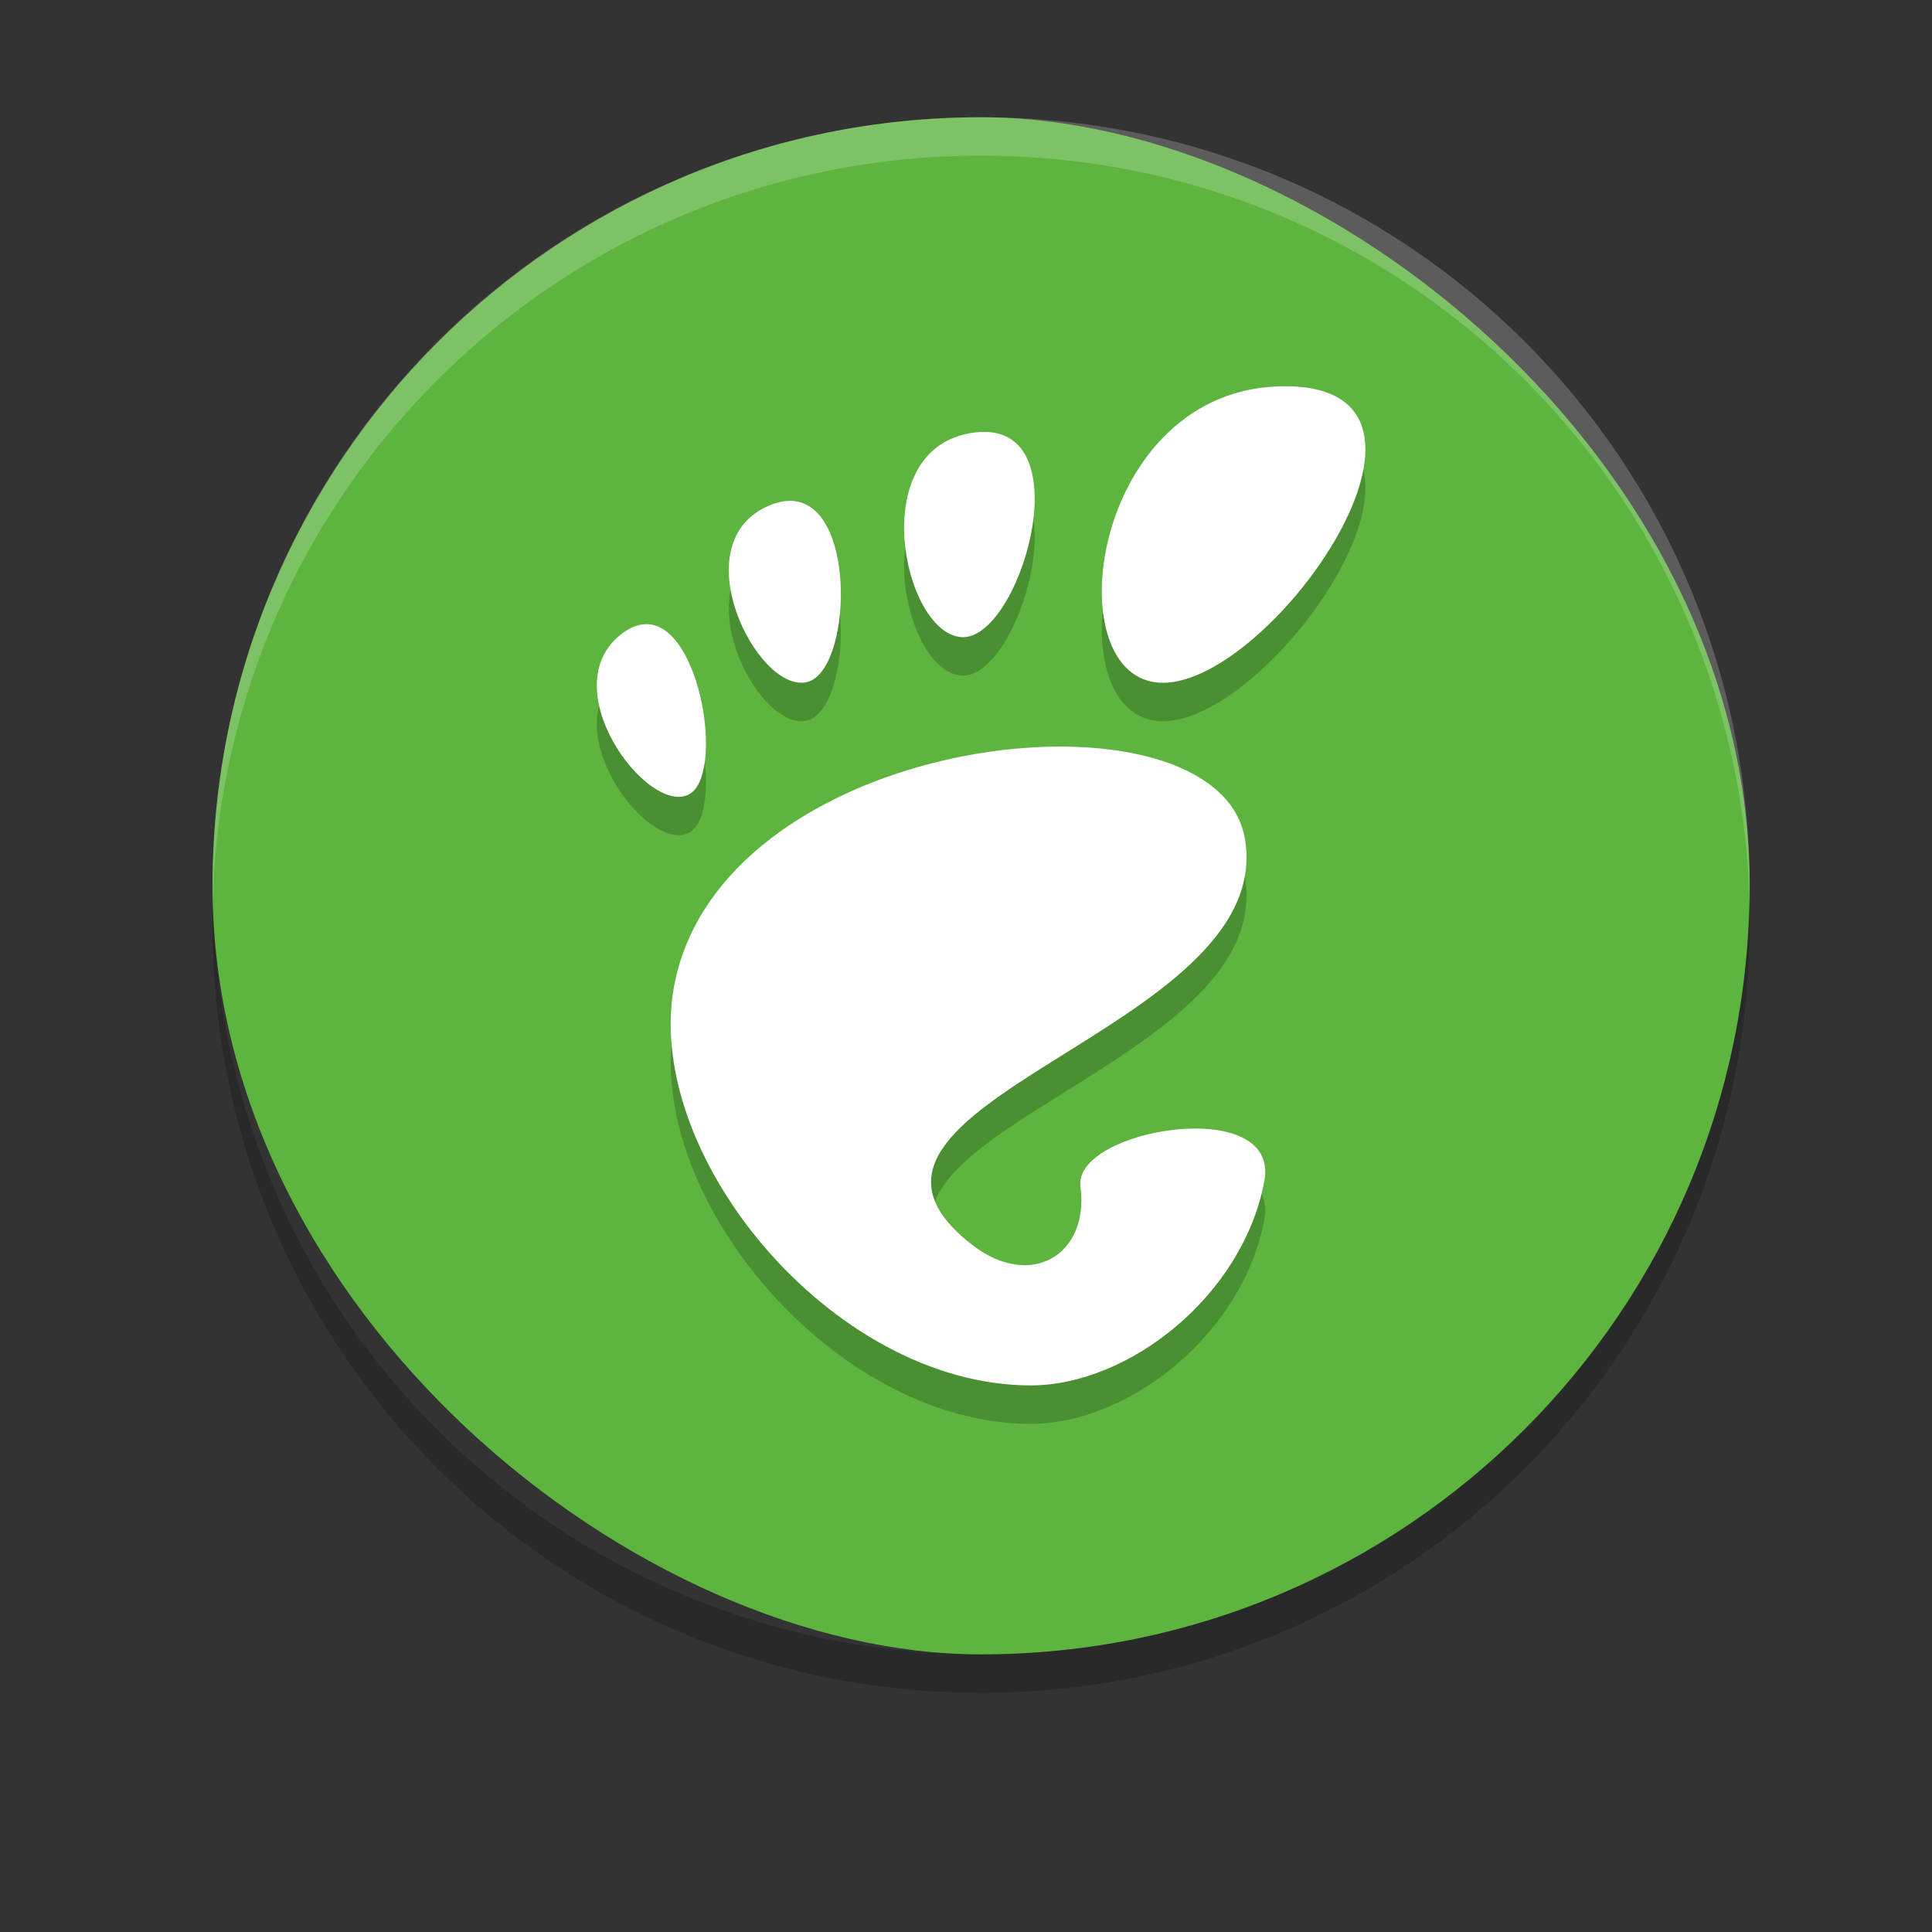 <svg width="64" height="64" version="1" xmlns="http://www.w3.org/2000/svg">
 <rect width="100%" height="100%" fill="#333333" stroke="none"/>
 <g transform="matrix(1.273,0,0,1.273,1.948,-1.208)">
  <rect transform="matrix(0,-1,-1,0,0,0)" x="-44" y="-44" width="40" height="40" rx="20" ry="20" style="fill:#5db43e"/>
  <path d="m24 4c-11.08 0-20 8.92-20 20 0 0.168-4e-3 0.333 0 0.5 0.264-10.846 9.088-19.5 20-19.5s19.736 8.654 20 19.5c4e-3 -0.167 0-0.332 0-0.5 0-11.08-8.92-20-20-20z" style="fill:#ffffff;opacity:.2"/>
  <path d="m31.906 12c-5.079 0-6.031 7.717-3.174 7.717 2.856 0 8.253-7.717 3.174-7.717zm-7.822 1.187c-0.08-2.97e-4 -0.167 0.007-0.257 0.017-2.878 0.363-1.865 5.234-0.333 5.325 1.484 0.089 3.107-5.333 0.589-5.341zm-4.99 1.798c-0.176-0.011-0.371 0.022-0.588 0.111-2.313 0.95-0.351 4.871 0.944 4.607 1.175-0.239 1.344-4.608-0.356-4.719zm-3.776 3.206c-0.201-0.006-0.418 0.064-0.65 0.236-1.852 1.382 0.623 4.72 1.712 4.203 0.953-0.453 0.345-4.388-1.063-4.439zm10.936 3.187c-4.012-0.069-9.305 1.967-10.208 6.057-0.977 4.425 4.025 10.565 9.243 10.565 2.567 0 5.528-2.346 6.082-5.317 0.423-2.265-4.979-1.357-4.785 0.141 0.233 1.797-1.303 2.685-2.807 1.527-4.787-3.687 7.926-5.527 7.088-10.565-0.261-1.568-2.207-2.367-4.614-2.408z" style="opacity:.2"/>
  <path d="m31.906 11c-5.079 0-6.031 7.717-3.174 7.717 2.856 0 8.253-7.717 3.174-7.717zm-7.822 1.187c-0.08-2.97e-4 -0.167 0.007-0.257 0.017-2.878 0.363-1.865 5.234-0.333 5.325 1.484 0.089 3.107-5.333 0.589-5.341zm-4.99 1.798c-0.176-0.011-0.371 0.022-0.588 0.111-2.313 0.95-0.351 4.871 0.944 4.607 1.175-0.239 1.344-4.608-0.356-4.719zm-3.776 3.206c-0.201-0.006-0.418 0.064-0.65 0.236-1.852 1.382 0.623 4.72 1.712 4.203 0.953-0.453 0.345-4.388-1.063-4.439zm10.936 3.187c-4.012-0.069-9.305 1.967-10.208 6.057-0.977 4.425 4.025 10.565 9.243 10.565 2.567 0 5.528-2.346 6.082-5.317 0.423-2.265-4.979-1.357-4.785 0.141 0.233 1.797-1.303 2.685-2.807 1.527-4.787-3.687 7.926-5.527 7.088-10.565-0.261-1.568-2.207-2.367-4.614-2.408z" style="fill:#ffffff"/>
  <path d="m4.012 24.5c-0.004 0.167-0.012 0.332-0.012 0.5 0 11.08 8.92 20 20 20s20-8.92 20-20c0-0.168-8e-3 -0.333-0.012-0.5-0.264 10.846-9.076 19.5-19.988 19.5s-19.724-8.654-19.988-19.5z" style="opacity:.2"/>
 </g>
</svg>
